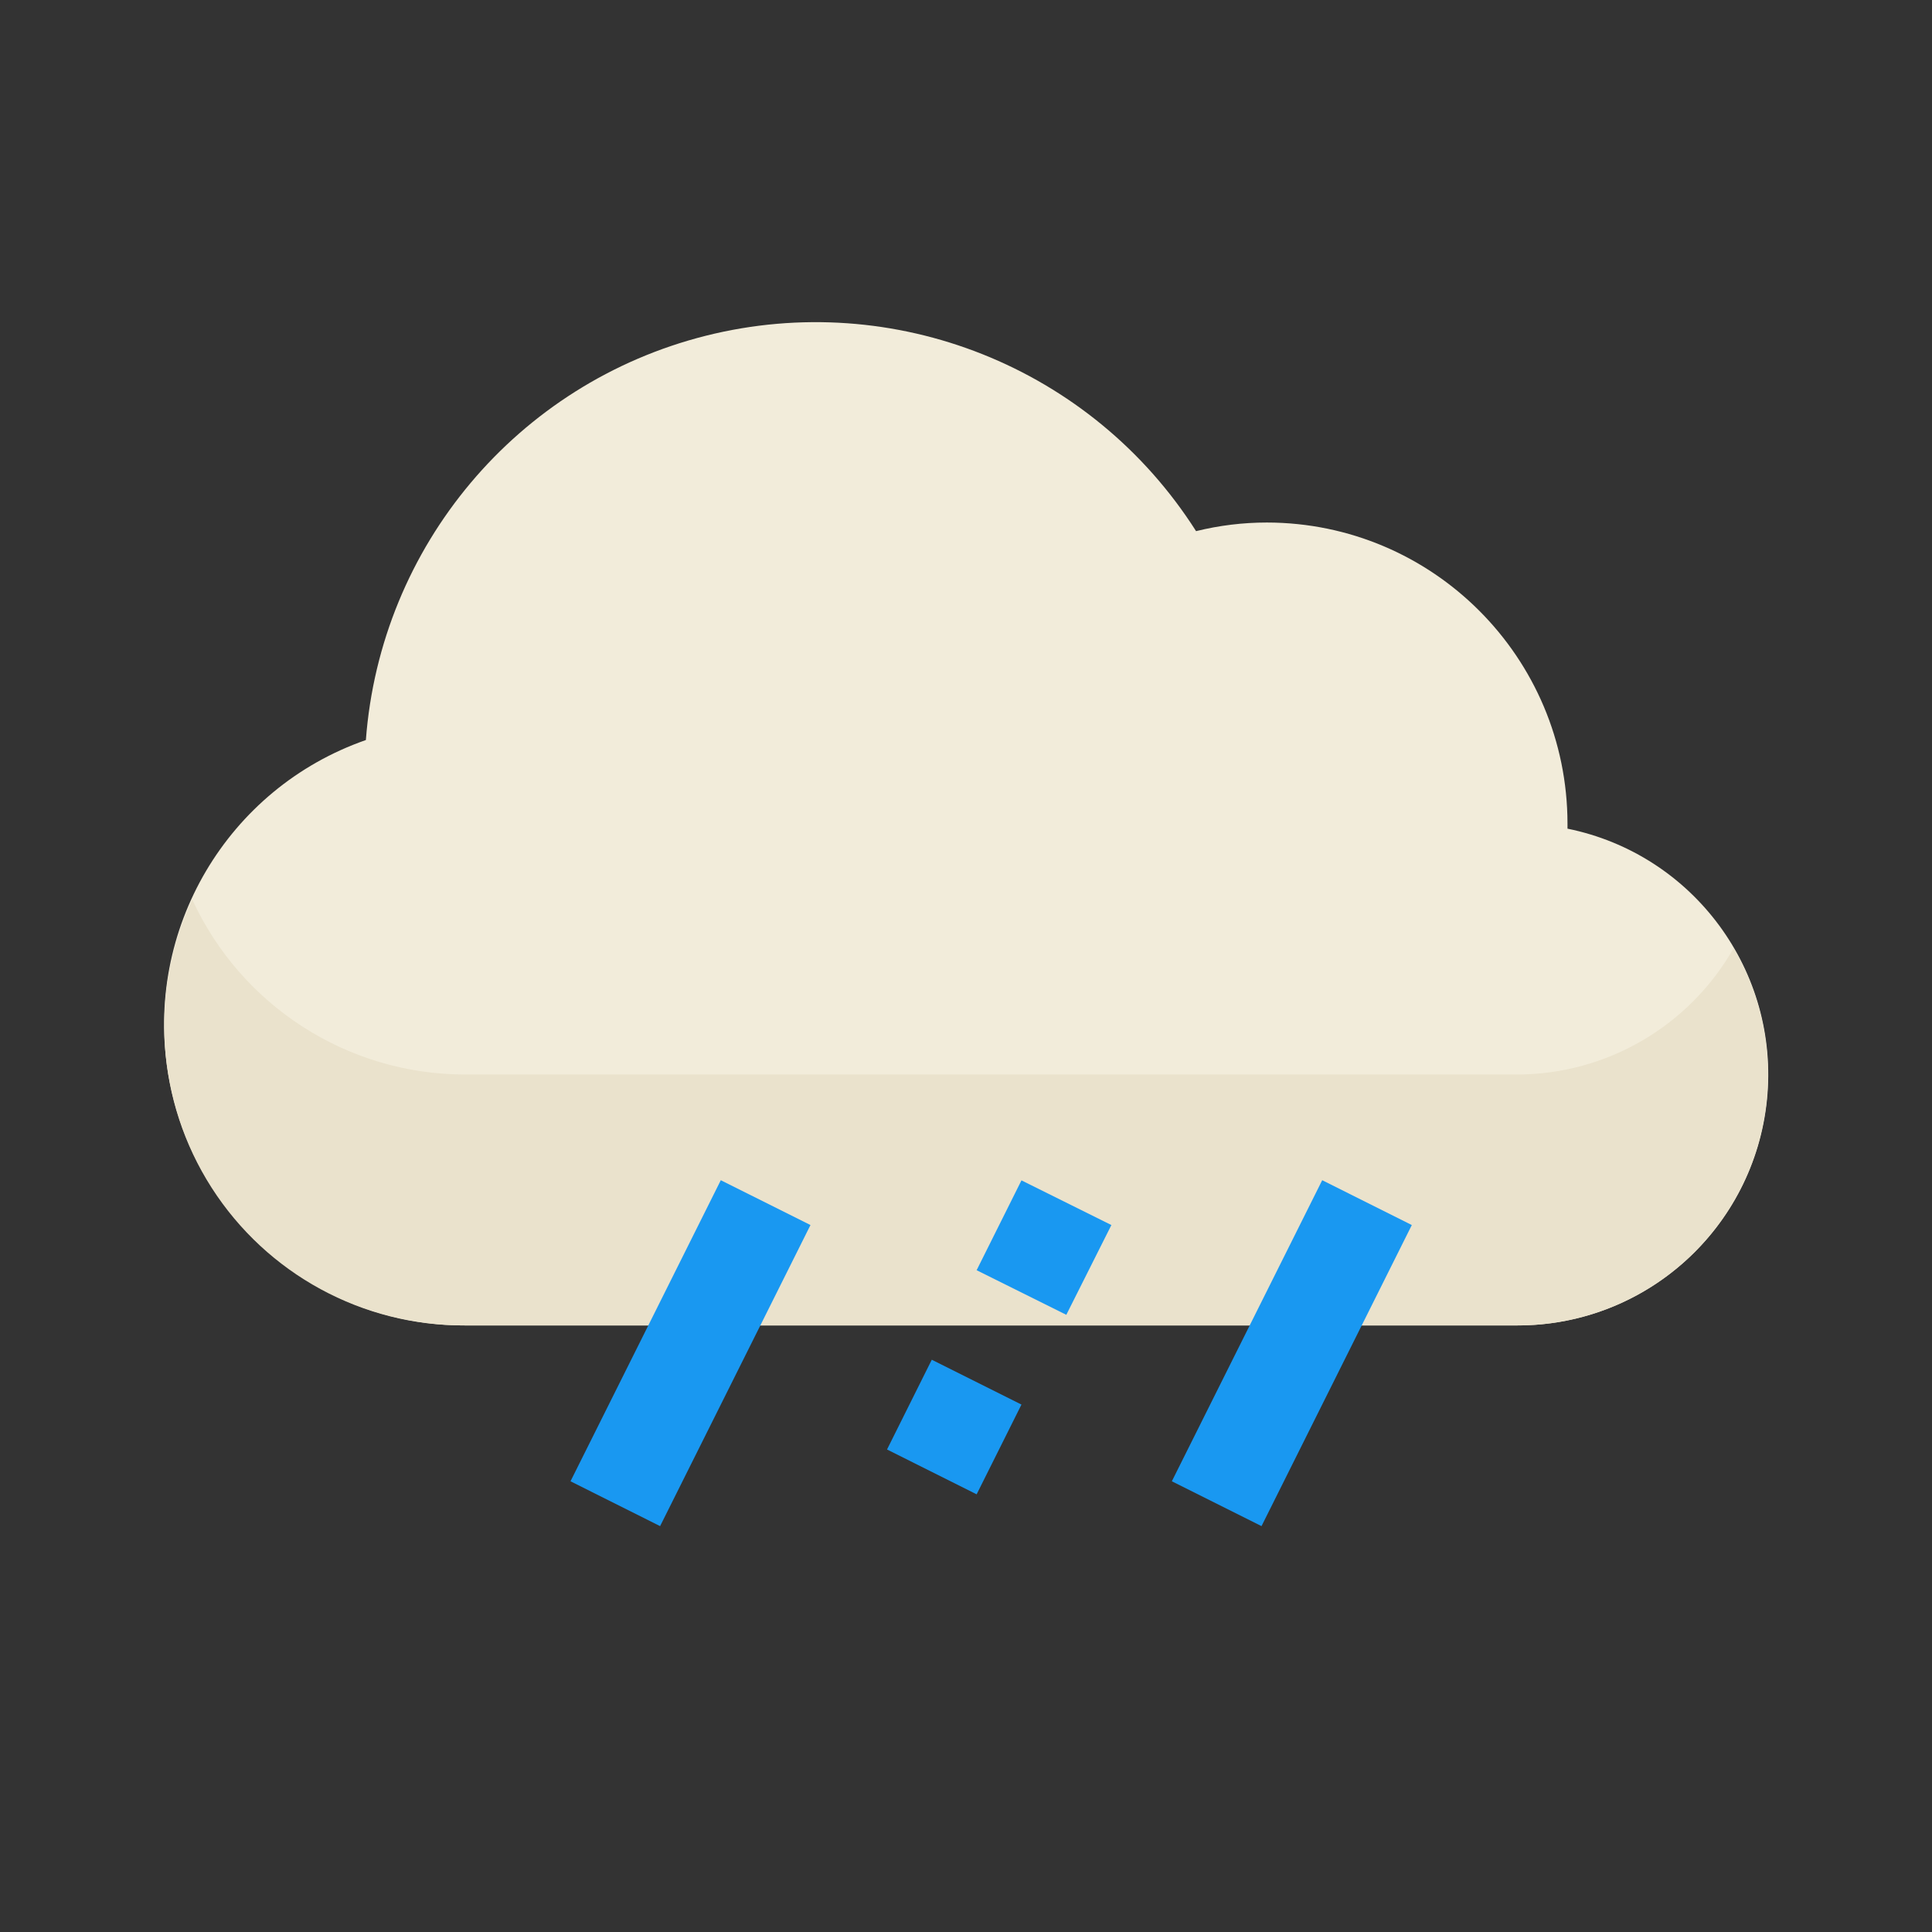 <?xml version="1.0" encoding="UTF-8"?>
<svg width="24px" height="24px" viewBox="0 0 24 24" version="1.1" xmlns="http://www.w3.org/2000/svg" xmlns:xlink="http://www.w3.org/1999/xlink">
    <rect x="0" y="0" width="24" height="24" fill="#333333" stroke="none"/>
    <!-- Generator: Sketch 55.1 (78136) - https://sketchapp.com -->
    <title>11_Showers</title>
    <desc>Created with Sketch.</desc>
    <g id="11_Showers" stroke="none" stroke-width="1" fill="none" fill-rule="evenodd">
        <g>
            <rect id="Rectangle-Copy-5" x="0" y="0" width="24" height="24"></rect>
            <g id="031-cloud" transform="translate(2, 4)" fill-rule="nonzero">
                <path d="M16.849,12.465 L3.776,12.465 C1.953,12.466 0.396,11.149 0.091,9.35 C-0.213,7.55 0.824,5.793 2.545,5.193 C2.726,2.783 4.427,0.76 6.767,0.171 C9.107,-0.417 11.562,0.56 12.858,2.598 C13.146,2.527 13.441,2.491 13.737,2.491 C15.799,2.493 17.47,4.167 17.472,6.231 L17.472,6.294 C19.039,6.612 20.11,8.068 19.95,9.662 C19.789,11.255 18.449,12.467 16.849,12.465 Z" id="Path" fill="#F2ECDA"></path>
                <path d="M16.849,9.348 L3.776,9.348 C2.32,9.347 0.997,8.498 0.388,7.174 C-0.15,8.329 -0.059,9.68 0.628,10.753 C1.315,11.826 2.503,12.472 3.776,12.465 L16.849,12.465 C17.965,12.467 18.995,11.87 19.55,10.902 C20.105,9.933 20.1,8.741 19.536,7.778 C18.986,8.746 17.961,9.345 16.849,9.348 L16.849,9.348 Z" id="Path" fill="#EAE2CC"></path>
                <g id="Group" transform="translate(5.058, 10.636)" fill="#1998F1">
                    <polygon id="Path" points="0.029 3.765 1.896 0.025 3.01 0.582 1.142 4.322"></polygon>
                    <polygon id="Path" points="7.499 3.765 9.367 0.025 10.48 0.582 8.613 4.322"></polygon>
                    <path d="M5.074,3.927 L3.961,3.37 L4.517,2.255 L5.631,2.812 L5.074,3.927 Z M6.188,1.697 L5.074,1.143 L5.631,0.027 L6.748,0.582 L6.188,1.697 Z" id="Shape"></path>
                </g>
            </g>
        </g>
    </g>
</svg>